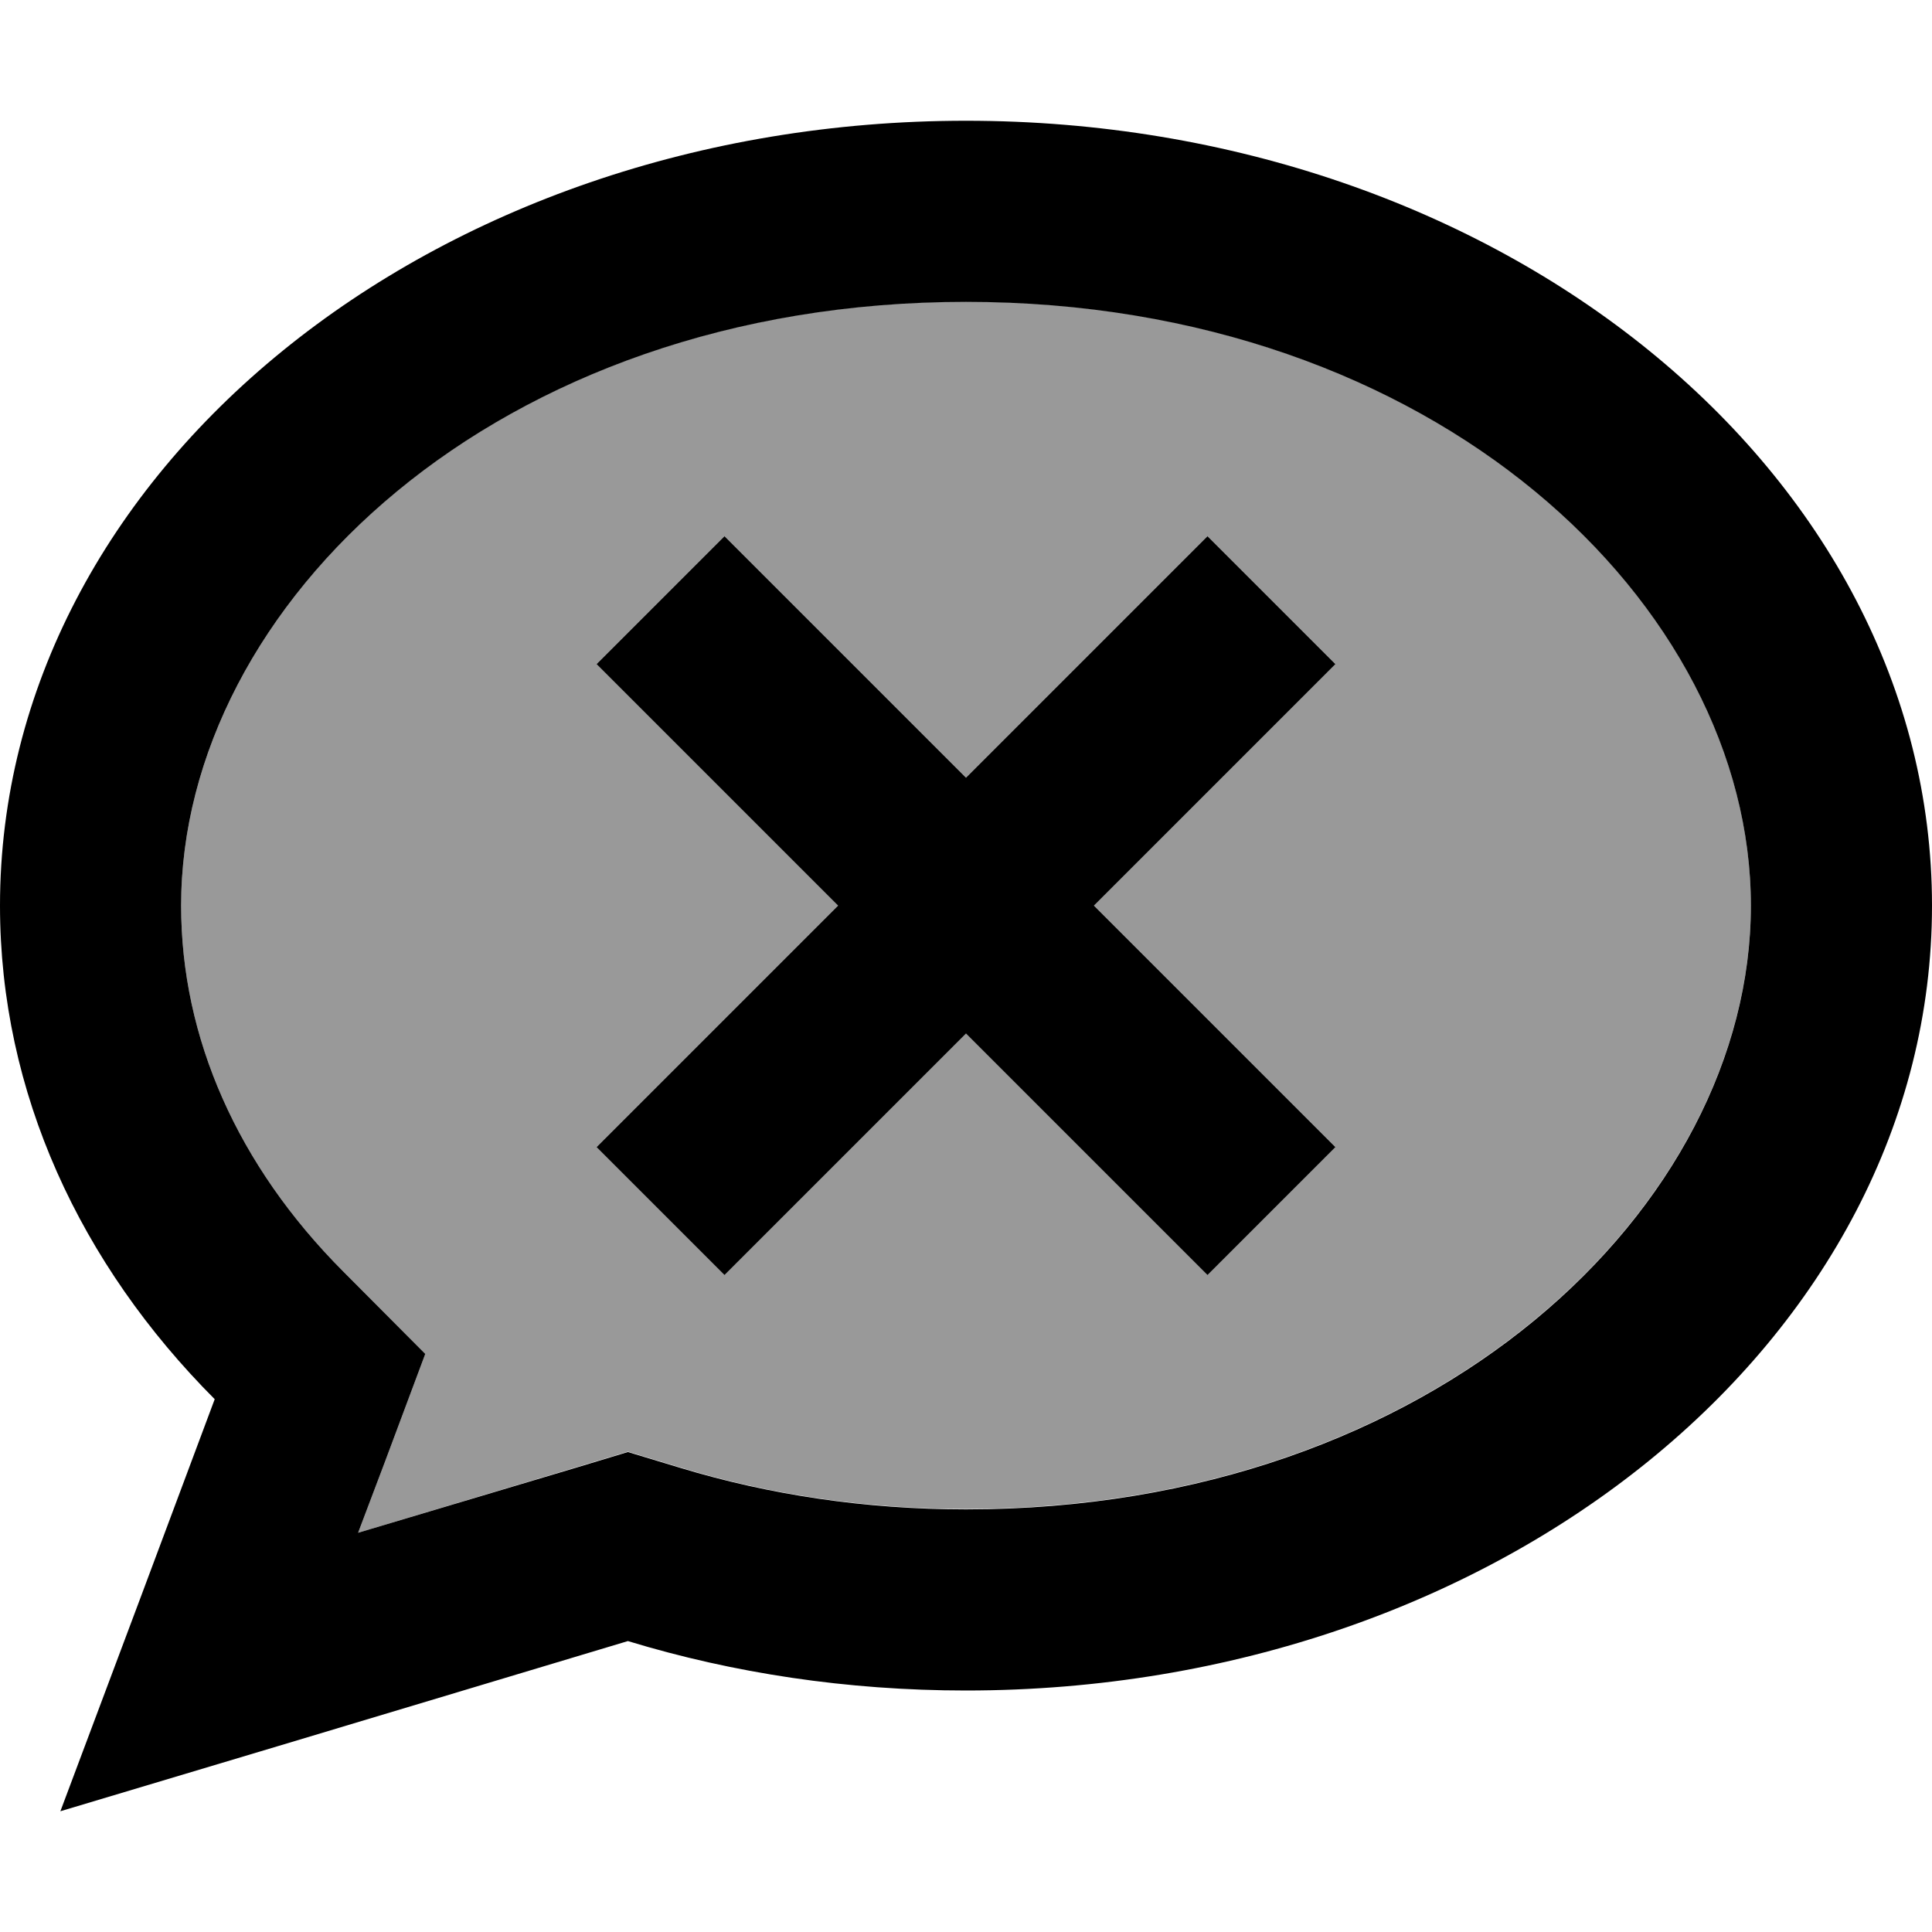 <svg xmlns="http://www.w3.org/2000/svg" viewBox="0 0 512 512"><defs><style>.fa-secondary{opacity:.4}</style></defs><path class="fa-secondary" d="M48 240c0 35.1 15 68.9 42.9 96.9l21.8 21.9-10.8 28.9-7 18.5 57.6-17.3 13.9-4.2 13.9 4.2c23.3 7.1 48.8 11 75.7 11c124.7 0 208-80.5 208-160s-83.3-160-208-160S48 160.5 48 240zm110.1-64L192 142.1l17 17 47 47 47-47 17-17L353.9 176l-17 17-47 47 47 47 17 17L320 337.9l-17-17-47-47-47 47-17 17L158.1 304l17-17 47-47-47-47-17-17z"/><path class="fa-primary" d="M101.9 387.7l10.8-28.9L90.9 336.9C63 308.9 48 275.1 48 240c0-79.5 83.3-160 208-160s208 80.5 208 160s-83.3 160-208 160c-26.8 0-52.3-3.9-75.7-11l-13.9-4.2-13.9 4.2L94.9 406.2l7-18.5zM16 480l57.8-17.3 92.6-27.8c27.9 8.5 58.1 13.1 89.6 13.1c141.4 0 256-93.1 256-208S397.4 32 256 32S0 125.1 0 240c0 49.6 21.3 95.1 56.9 130.8L37.2 423.5 16 480zM353.9 176L320 142.1l-17 17-47 47-47-47-17-17L158.1 176l17 17 47 47-47 47-17 17L192 337.9l17-17 47-47 47 47 17 17L353.9 304l-17-17-47-47 47-47 17-17z"/></svg>